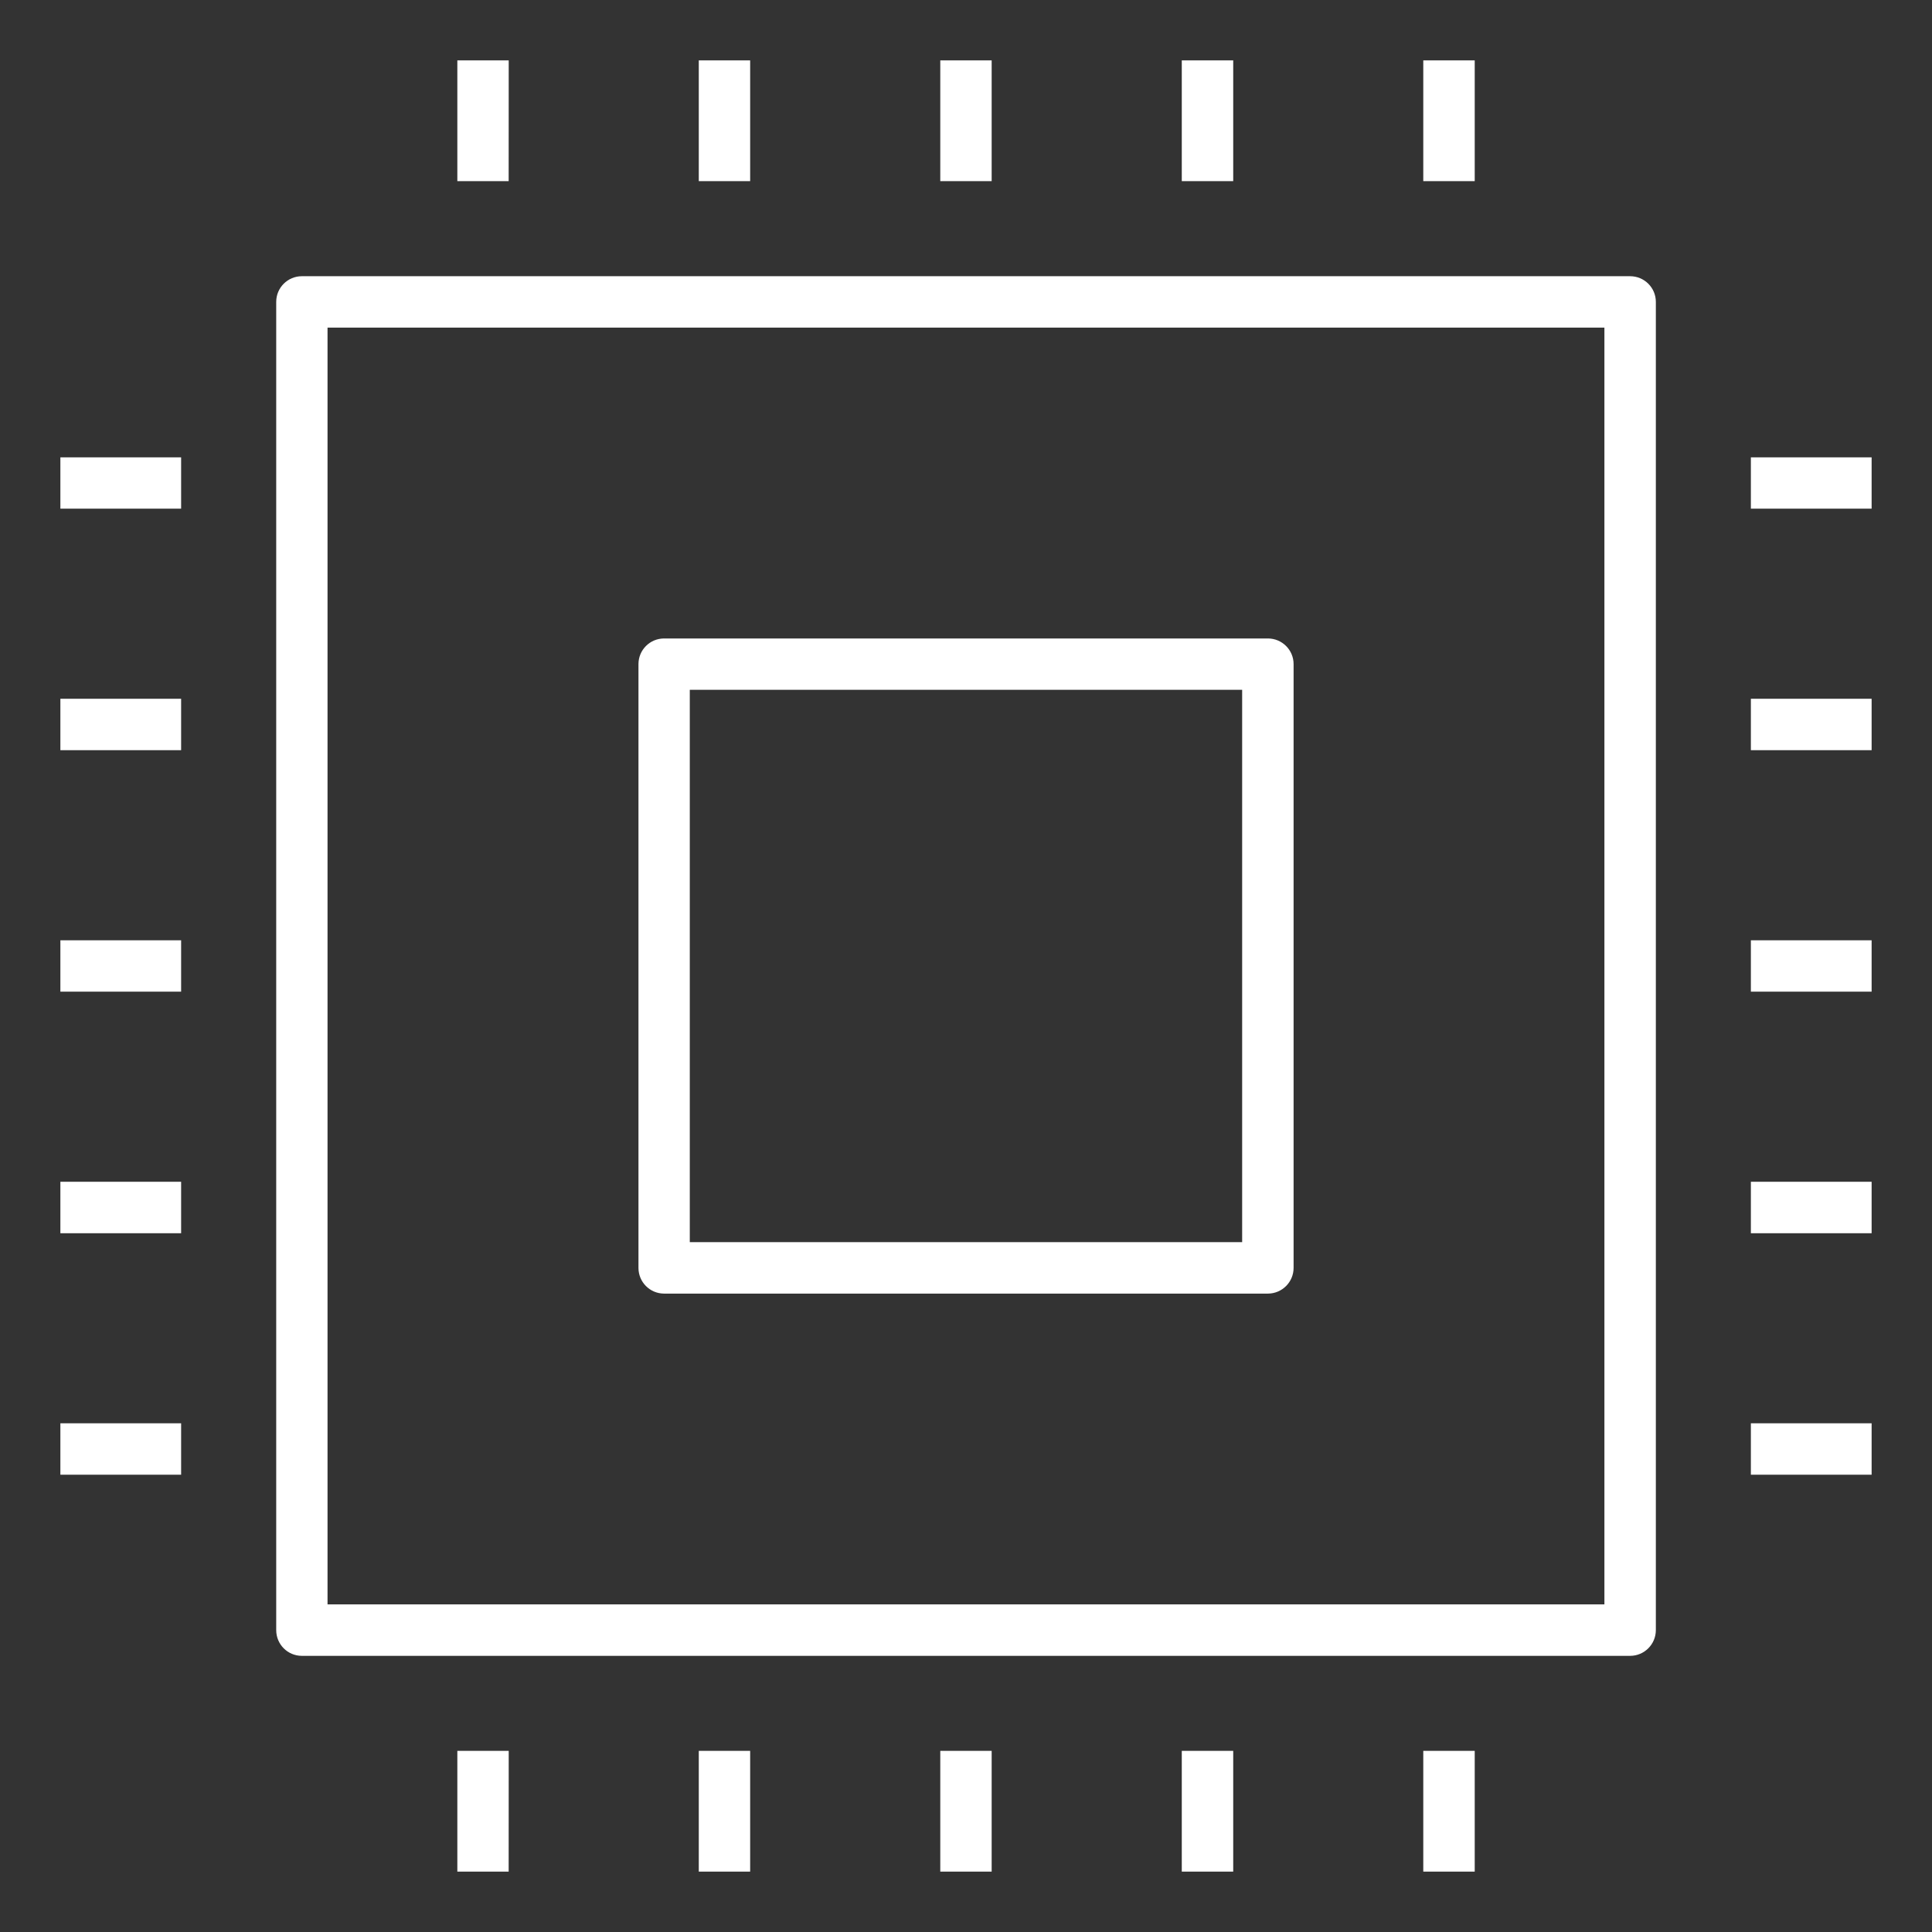 <?xml version="1.0" encoding="iso-8859-1"?>
<!-- Uploaded to: SVG Repo, www.svgrepo.com, Generator: SVG Repo Mixer Tools -->
<svg fill="#fff" version="1.1" id="Layer_1" xmlns="http://www.w3.org/2000/svg" xmlns:xlink="http://www.w3.org/1999/xlink" 
	 viewBox="0 0 32 32" xml:space="preserve">
<rect x="0" y="0" width="32" height="32" fill="#333333" stroke="none"/>
<path id="chip--circuit_1_" d="M24.426,31h-0.852v-2h0.852V31z M20.426,31h-0.852v-2h0.852V31z M16.425,31h-0.851v-2h0.851V31z
	 M12.425,31h-0.851v-2h0.851V31z M8.425,31h-0.85v-2h0.851L8.425,31L8.425,31z M27,27.426H5c-0.235,0-0.425-0.19-0.425-0.426V5
	c0-0.235,0.19-0.425,0.425-0.425h22c0.235,0,0.426,0.19,0.426,0.425v22C27.426,27.235,27.235,27.426,27,27.426z M5.425,26.574
	h21.149V5.426H5.425V26.574z M31,24.426h-2v-0.852h2V24.426z M3,24.426H1v-0.852h2V24.426z M21,21.426H11
	c-0.235,0-0.425-0.19-0.425-0.426V11c0-0.235,0.19-0.425,0.425-0.425h10c0.235,0,0.426,0.19,0.426,0.425v10
	C21.426,21.235,21.235,21.426,21,21.426z M11.425,20.574h9.149v-9.149h-9.149C11.425,11.425,11.425,20.574,11.425,20.574z
	 M31,20.426h-2v-0.852h2V20.426z M3,20.426H1v-0.852h2V20.426z M31,16.425h-2v-0.851h2V16.425z M3,16.425H1v-0.851h2V16.425z
	 M31,12.425h-2v-0.851h2V12.425z M3,12.425H1v-0.851h2V12.425z M31,8.425h-2v-0.85h2V8.425z M3,8.425H1v-0.85h2V8.425z M24.426,3
	h-0.852V1h0.852V3z M20.426,3h-0.852V1h0.852V3z M16.425,3h-0.851V1h0.851V3z M12.425,3h-0.851V1h0.851V3z M8.425,3h-0.85V1h0.851
	L8.425,3L8.425,3z"/>
<rect id="_Transparent_Rectangle" style="fill:none;" width="32" height="32"/>
</svg>